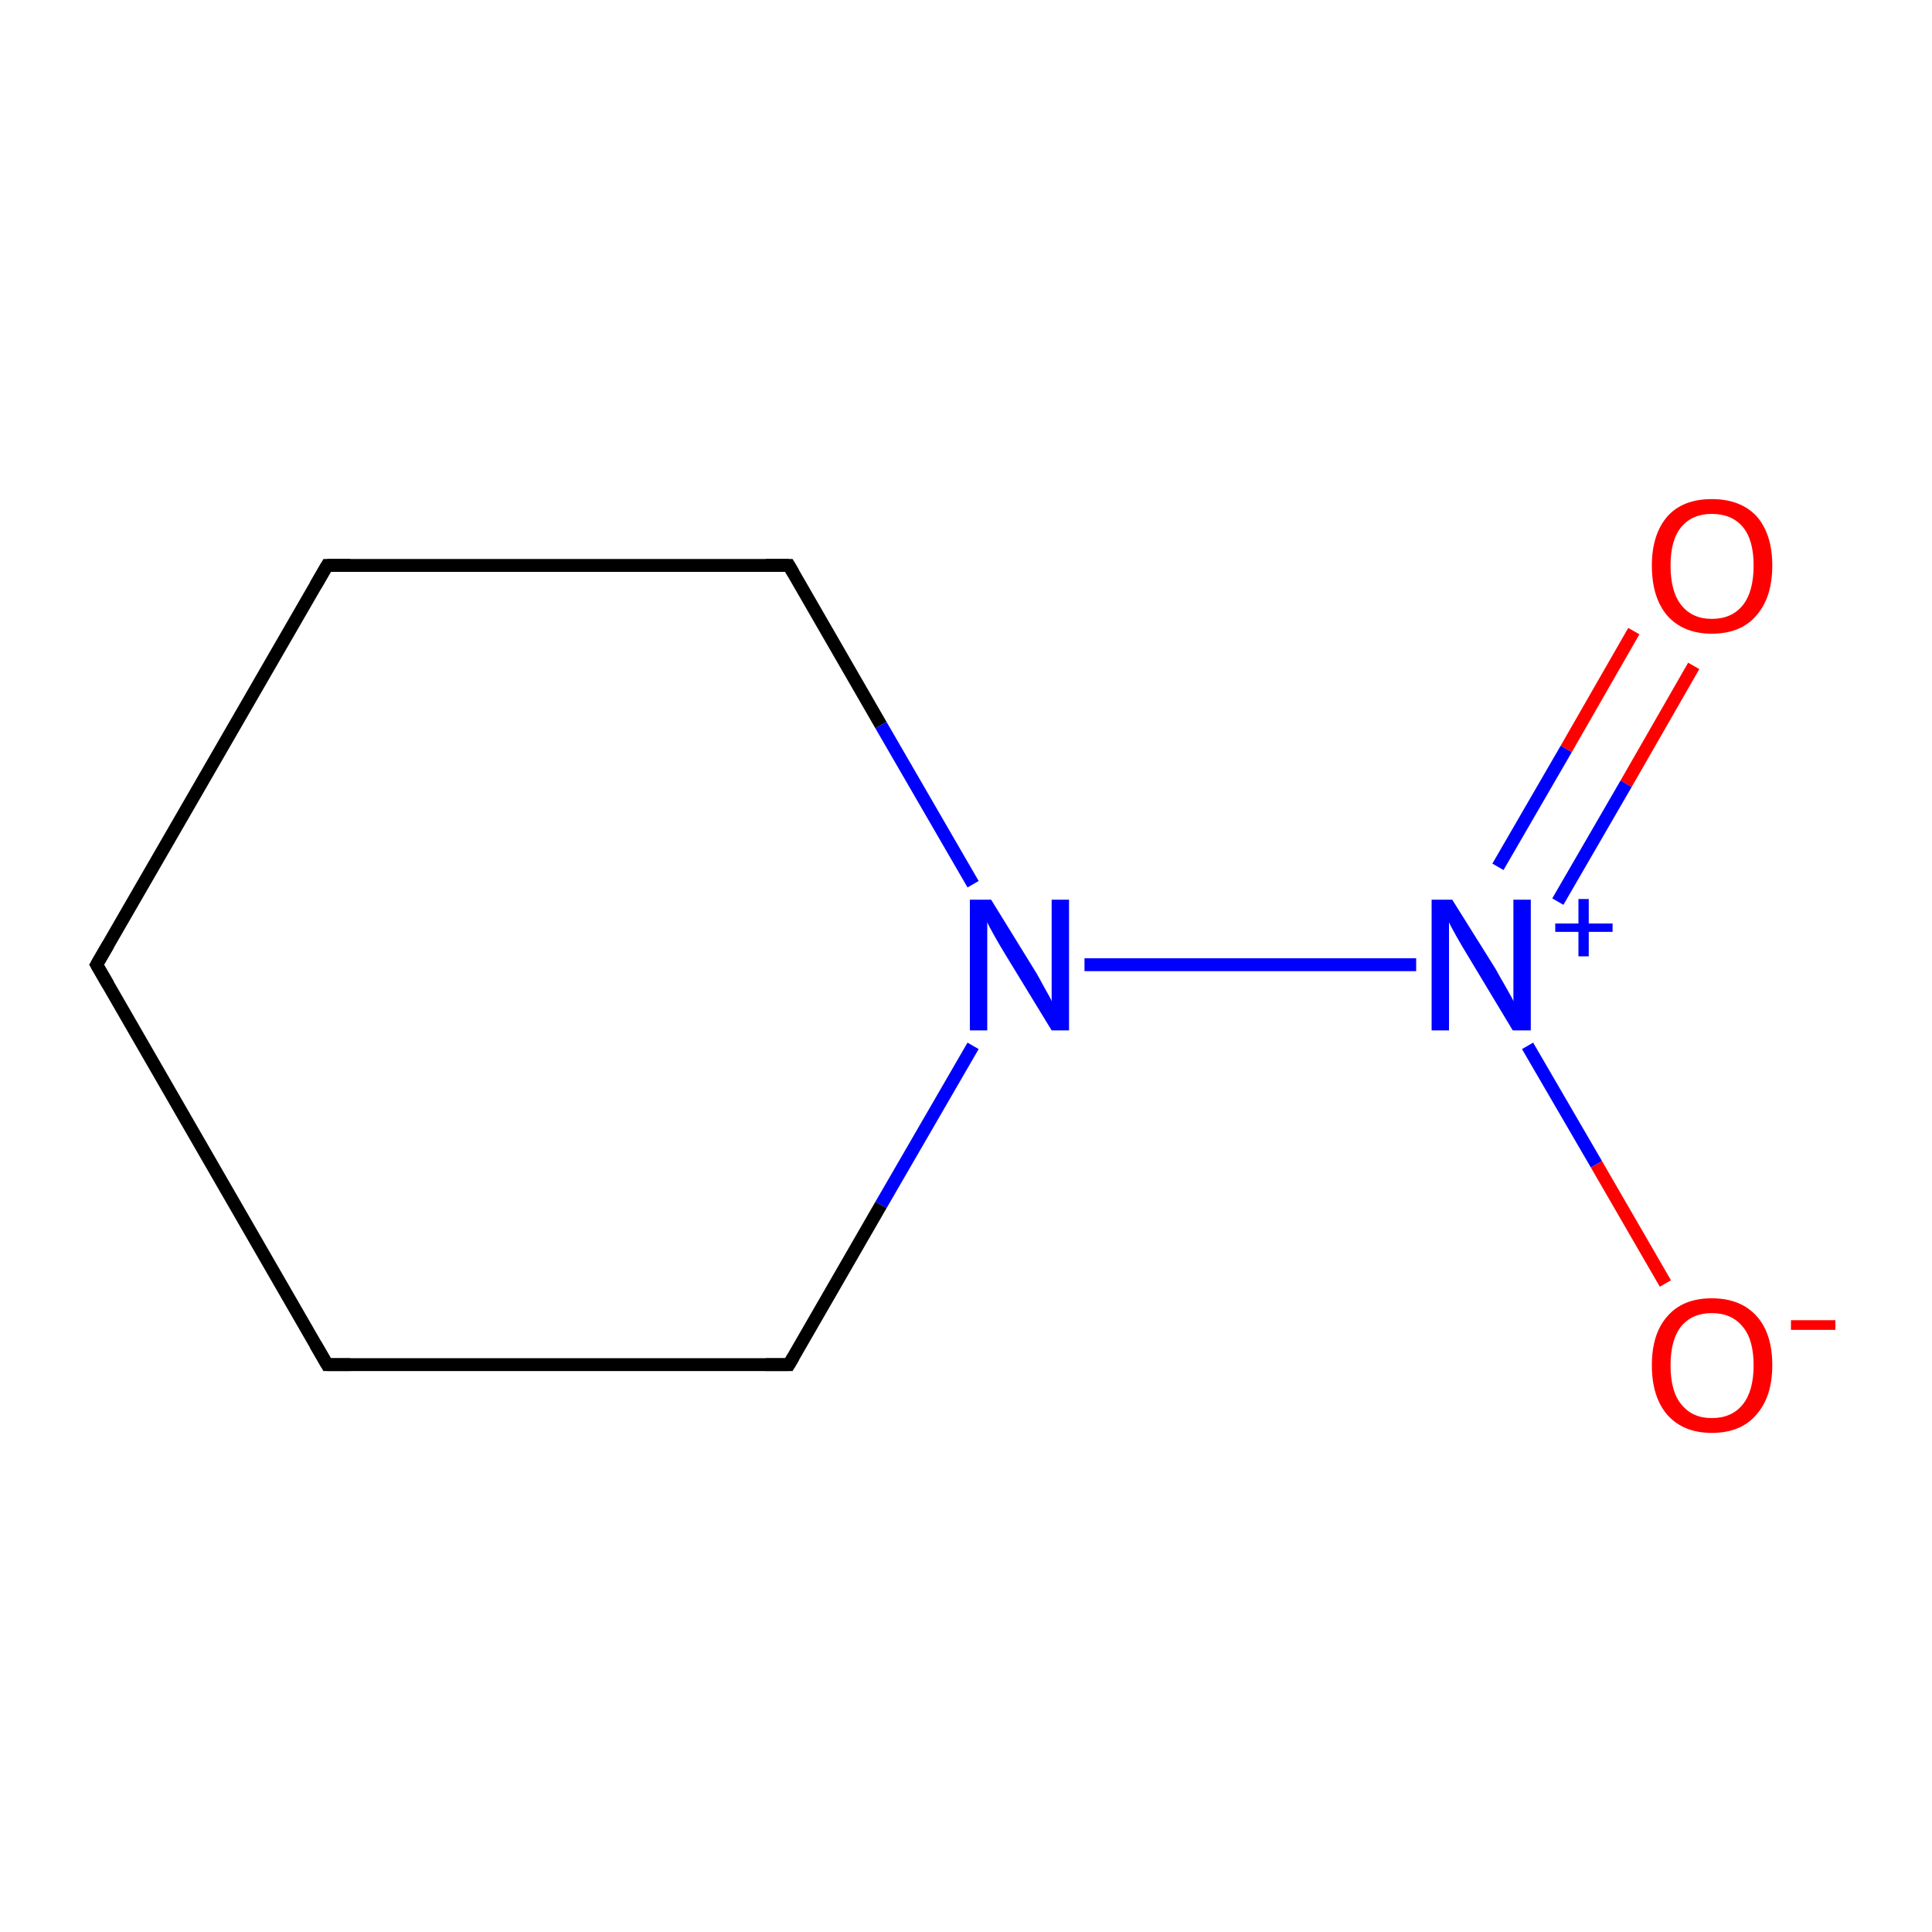 <?xml version='1.0' encoding='iso-8859-1'?>
<svg version='1.1' baseProfile='full'
              xmlns='http://www.w3.org/2000/svg'
                      xmlns:rdkit='http://www.rdkit.org/xml'
                      xmlns:xlink='http://www.w3.org/1999/xlink'
                  xml:space='preserve'
width='300px' height='300px' viewBox='0 0 300 300'>
<!-- END OF HEADER -->
<rect style='opacity:1.0;fill:#FFFFFF;stroke:none' width='300.0' height='300.0' x='0.0' y='0.0'> </rect>
<path class='bond-0 atom-0 atom-1' d='M 263.0,103.4 L 252.5,121.7' style='fill:none;fill-rule:evenodd;stroke:#FF0000;stroke-width:2.0px;stroke-linecap:butt;stroke-linejoin:miter;stroke-opacity:1' />
<path class='bond-0 atom-0 atom-1' d='M 252.5,121.7 L 241.9,140.0' style='fill:none;fill-rule:evenodd;stroke:#0000FF;stroke-width:2.0px;stroke-linecap:butt;stroke-linejoin:miter;stroke-opacity:1' />
<path class='bond-0 atom-0 atom-1' d='M 253.7,98.0 L 243.2,116.3' style='fill:none;fill-rule:evenodd;stroke:#FF0000;stroke-width:2.0px;stroke-linecap:butt;stroke-linejoin:miter;stroke-opacity:1' />
<path class='bond-0 atom-0 atom-1' d='M 243.2,116.3 L 232.6,134.6' style='fill:none;fill-rule:evenodd;stroke:#0000FF;stroke-width:2.0px;stroke-linecap:butt;stroke-linejoin:miter;stroke-opacity:1' />
<path class='bond-1 atom-1 atom-2' d='M 237.2,162.4 L 247.9,180.8' style='fill:none;fill-rule:evenodd;stroke:#0000FF;stroke-width:2.0px;stroke-linecap:butt;stroke-linejoin:miter;stroke-opacity:1' />
<path class='bond-1 atom-1 atom-2' d='M 247.9,180.8 L 258.6,199.3' style='fill:none;fill-rule:evenodd;stroke:#FF0000;stroke-width:2.0px;stroke-linecap:butt;stroke-linejoin:miter;stroke-opacity:1' />
<path class='bond-2 atom-1 atom-3' d='M 219.9,149.8 L 168.4,149.8' style='fill:none;fill-rule:evenodd;stroke:#0000FF;stroke-width:2.0px;stroke-linecap:butt;stroke-linejoin:miter;stroke-opacity:1' />
<path class='bond-3 atom-3 atom-4' d='M 151.1,162.4 L 136.8,187.1' style='fill:none;fill-rule:evenodd;stroke:#0000FF;stroke-width:2.0px;stroke-linecap:butt;stroke-linejoin:miter;stroke-opacity:1' />
<path class='bond-3 atom-3 atom-4' d='M 136.8,187.1 L 122.5,211.9' style='fill:none;fill-rule:evenodd;stroke:#000000;stroke-width:2.0px;stroke-linecap:butt;stroke-linejoin:miter;stroke-opacity:1' />
<path class='bond-4 atom-4 atom-5' d='M 122.5,211.9 L 50.8,211.9' style='fill:none;fill-rule:evenodd;stroke:#000000;stroke-width:2.0px;stroke-linecap:butt;stroke-linejoin:miter;stroke-opacity:1' />
<path class='bond-5 atom-5 atom-6' d='M 50.8,211.9 L 15.0,149.8' style='fill:none;fill-rule:evenodd;stroke:#000000;stroke-width:2.0px;stroke-linecap:butt;stroke-linejoin:miter;stroke-opacity:1' />
<path class='bond-6 atom-6 atom-7' d='M 15.0,149.8 L 50.8,87.8' style='fill:none;fill-rule:evenodd;stroke:#000000;stroke-width:2.0px;stroke-linecap:butt;stroke-linejoin:miter;stroke-opacity:1' />
<path class='bond-7 atom-7 atom-8' d='M 50.8,87.8 L 122.5,87.8' style='fill:none;fill-rule:evenodd;stroke:#000000;stroke-width:2.0px;stroke-linecap:butt;stroke-linejoin:miter;stroke-opacity:1' />
<path class='bond-8 atom-8 atom-3' d='M 122.5,87.8 L 136.8,112.6' style='fill:none;fill-rule:evenodd;stroke:#000000;stroke-width:2.0px;stroke-linecap:butt;stroke-linejoin:miter;stroke-opacity:1' />
<path class='bond-8 atom-8 atom-3' d='M 136.8,112.6 L 151.1,137.3' style='fill:none;fill-rule:evenodd;stroke:#0000FF;stroke-width:2.0px;stroke-linecap:butt;stroke-linejoin:miter;stroke-opacity:1' />
<path d='M 123.2,210.7 L 122.5,211.9 L 118.9,211.9' style='fill:none;stroke:#000000;stroke-width:2.0px;stroke-linecap:butt;stroke-linejoin:miter;stroke-miterlimit:10;stroke-opacity:1;' />
<path d='M 54.4,211.9 L 50.8,211.9 L 49.0,208.8' style='fill:none;stroke:#000000;stroke-width:2.0px;stroke-linecap:butt;stroke-linejoin:miter;stroke-miterlimit:10;stroke-opacity:1;' />
<path d='M 16.8,152.9 L 15.0,149.8 L 16.8,146.7' style='fill:none;stroke:#000000;stroke-width:2.0px;stroke-linecap:butt;stroke-linejoin:miter;stroke-miterlimit:10;stroke-opacity:1;' />
<path d='M 49.0,90.9 L 50.8,87.8 L 54.4,87.8' style='fill:none;stroke:#000000;stroke-width:2.0px;stroke-linecap:butt;stroke-linejoin:miter;stroke-miterlimit:10;stroke-opacity:1;' />
<path d='M 118.9,87.8 L 122.5,87.8 L 123.2,89.0' style='fill:none;stroke:#000000;stroke-width:2.0px;stroke-linecap:butt;stroke-linejoin:miter;stroke-miterlimit:10;stroke-opacity:1;' />
<path class='atom-0' d='M 256.5 87.8
Q 256.5 83.0, 258.9 80.2
Q 261.3 77.5, 265.8 77.5
Q 270.3 77.5, 272.8 80.2
Q 275.2 83.0, 275.2 87.8
Q 275.2 92.8, 272.7 95.6
Q 270.3 98.4, 265.8 98.4
Q 261.4 98.4, 258.9 95.6
Q 256.5 92.8, 256.5 87.8
M 265.8 96.1
Q 268.9 96.1, 270.6 94.0
Q 272.3 91.9, 272.3 87.8
Q 272.3 83.8, 270.6 81.8
Q 268.9 79.8, 265.8 79.8
Q 262.8 79.8, 261.1 81.8
Q 259.4 83.8, 259.4 87.8
Q 259.4 91.9, 261.1 94.0
Q 262.8 96.1, 265.8 96.1
' fill='#FF0000'/>
<path class='atom-1' d='M 225.5 139.7
L 232.2 150.4
Q 232.8 151.5, 233.9 153.4
Q 235.0 155.3, 235.0 155.5
L 235.0 139.7
L 237.7 139.7
L 237.7 160.0
L 234.9 160.0
L 227.8 148.2
Q 227.0 146.9, 226.1 145.3
Q 225.2 143.7, 225.0 143.2
L 225.0 160.0
L 222.3 160.0
L 222.3 139.7
L 225.5 139.7
' fill='#0000FF'/>
<path class='atom-1' d='M 241.5 143.4
L 245.1 143.4
L 245.1 139.6
L 246.7 139.6
L 246.7 143.4
L 250.4 143.4
L 250.4 144.7
L 246.7 144.7
L 246.7 148.5
L 245.1 148.5
L 245.1 144.7
L 241.5 144.7
L 241.5 143.4
' fill='#0000FF'/>
<path class='atom-2' d='M 256.5 212.0
Q 256.5 207.1, 258.9 204.4
Q 261.3 201.6, 265.8 201.6
Q 270.3 201.6, 272.8 204.4
Q 275.2 207.1, 275.2 212.0
Q 275.2 216.9, 272.7 219.7
Q 270.3 222.5, 265.8 222.5
Q 261.4 222.5, 258.9 219.7
Q 256.5 216.9, 256.5 212.0
M 265.8 220.2
Q 268.9 220.2, 270.6 218.1
Q 272.3 216.0, 272.3 212.0
Q 272.3 208.0, 270.6 206.0
Q 268.9 203.9, 265.8 203.9
Q 262.8 203.9, 261.1 205.9
Q 259.4 208.0, 259.4 212.0
Q 259.4 216.1, 261.1 218.1
Q 262.8 220.2, 265.8 220.2
' fill='#FF0000'/>
<path class='atom-2' d='M 278.1 205.0
L 285.0 205.0
L 285.0 206.5
L 278.1 206.5
L 278.1 205.0
' fill='#FF0000'/>
<path class='atom-3' d='M 153.9 139.7
L 160.5 150.4
Q 161.2 151.5, 162.2 153.4
Q 163.3 155.3, 163.3 155.5
L 163.3 139.7
L 166.0 139.7
L 166.0 160.0
L 163.3 160.0
L 156.1 148.2
Q 155.3 146.9, 154.4 145.3
Q 153.5 143.7, 153.3 143.2
L 153.3 160.0
L 150.6 160.0
L 150.6 139.7
L 153.9 139.7
' fill='#0000FF'/>
</svg>
